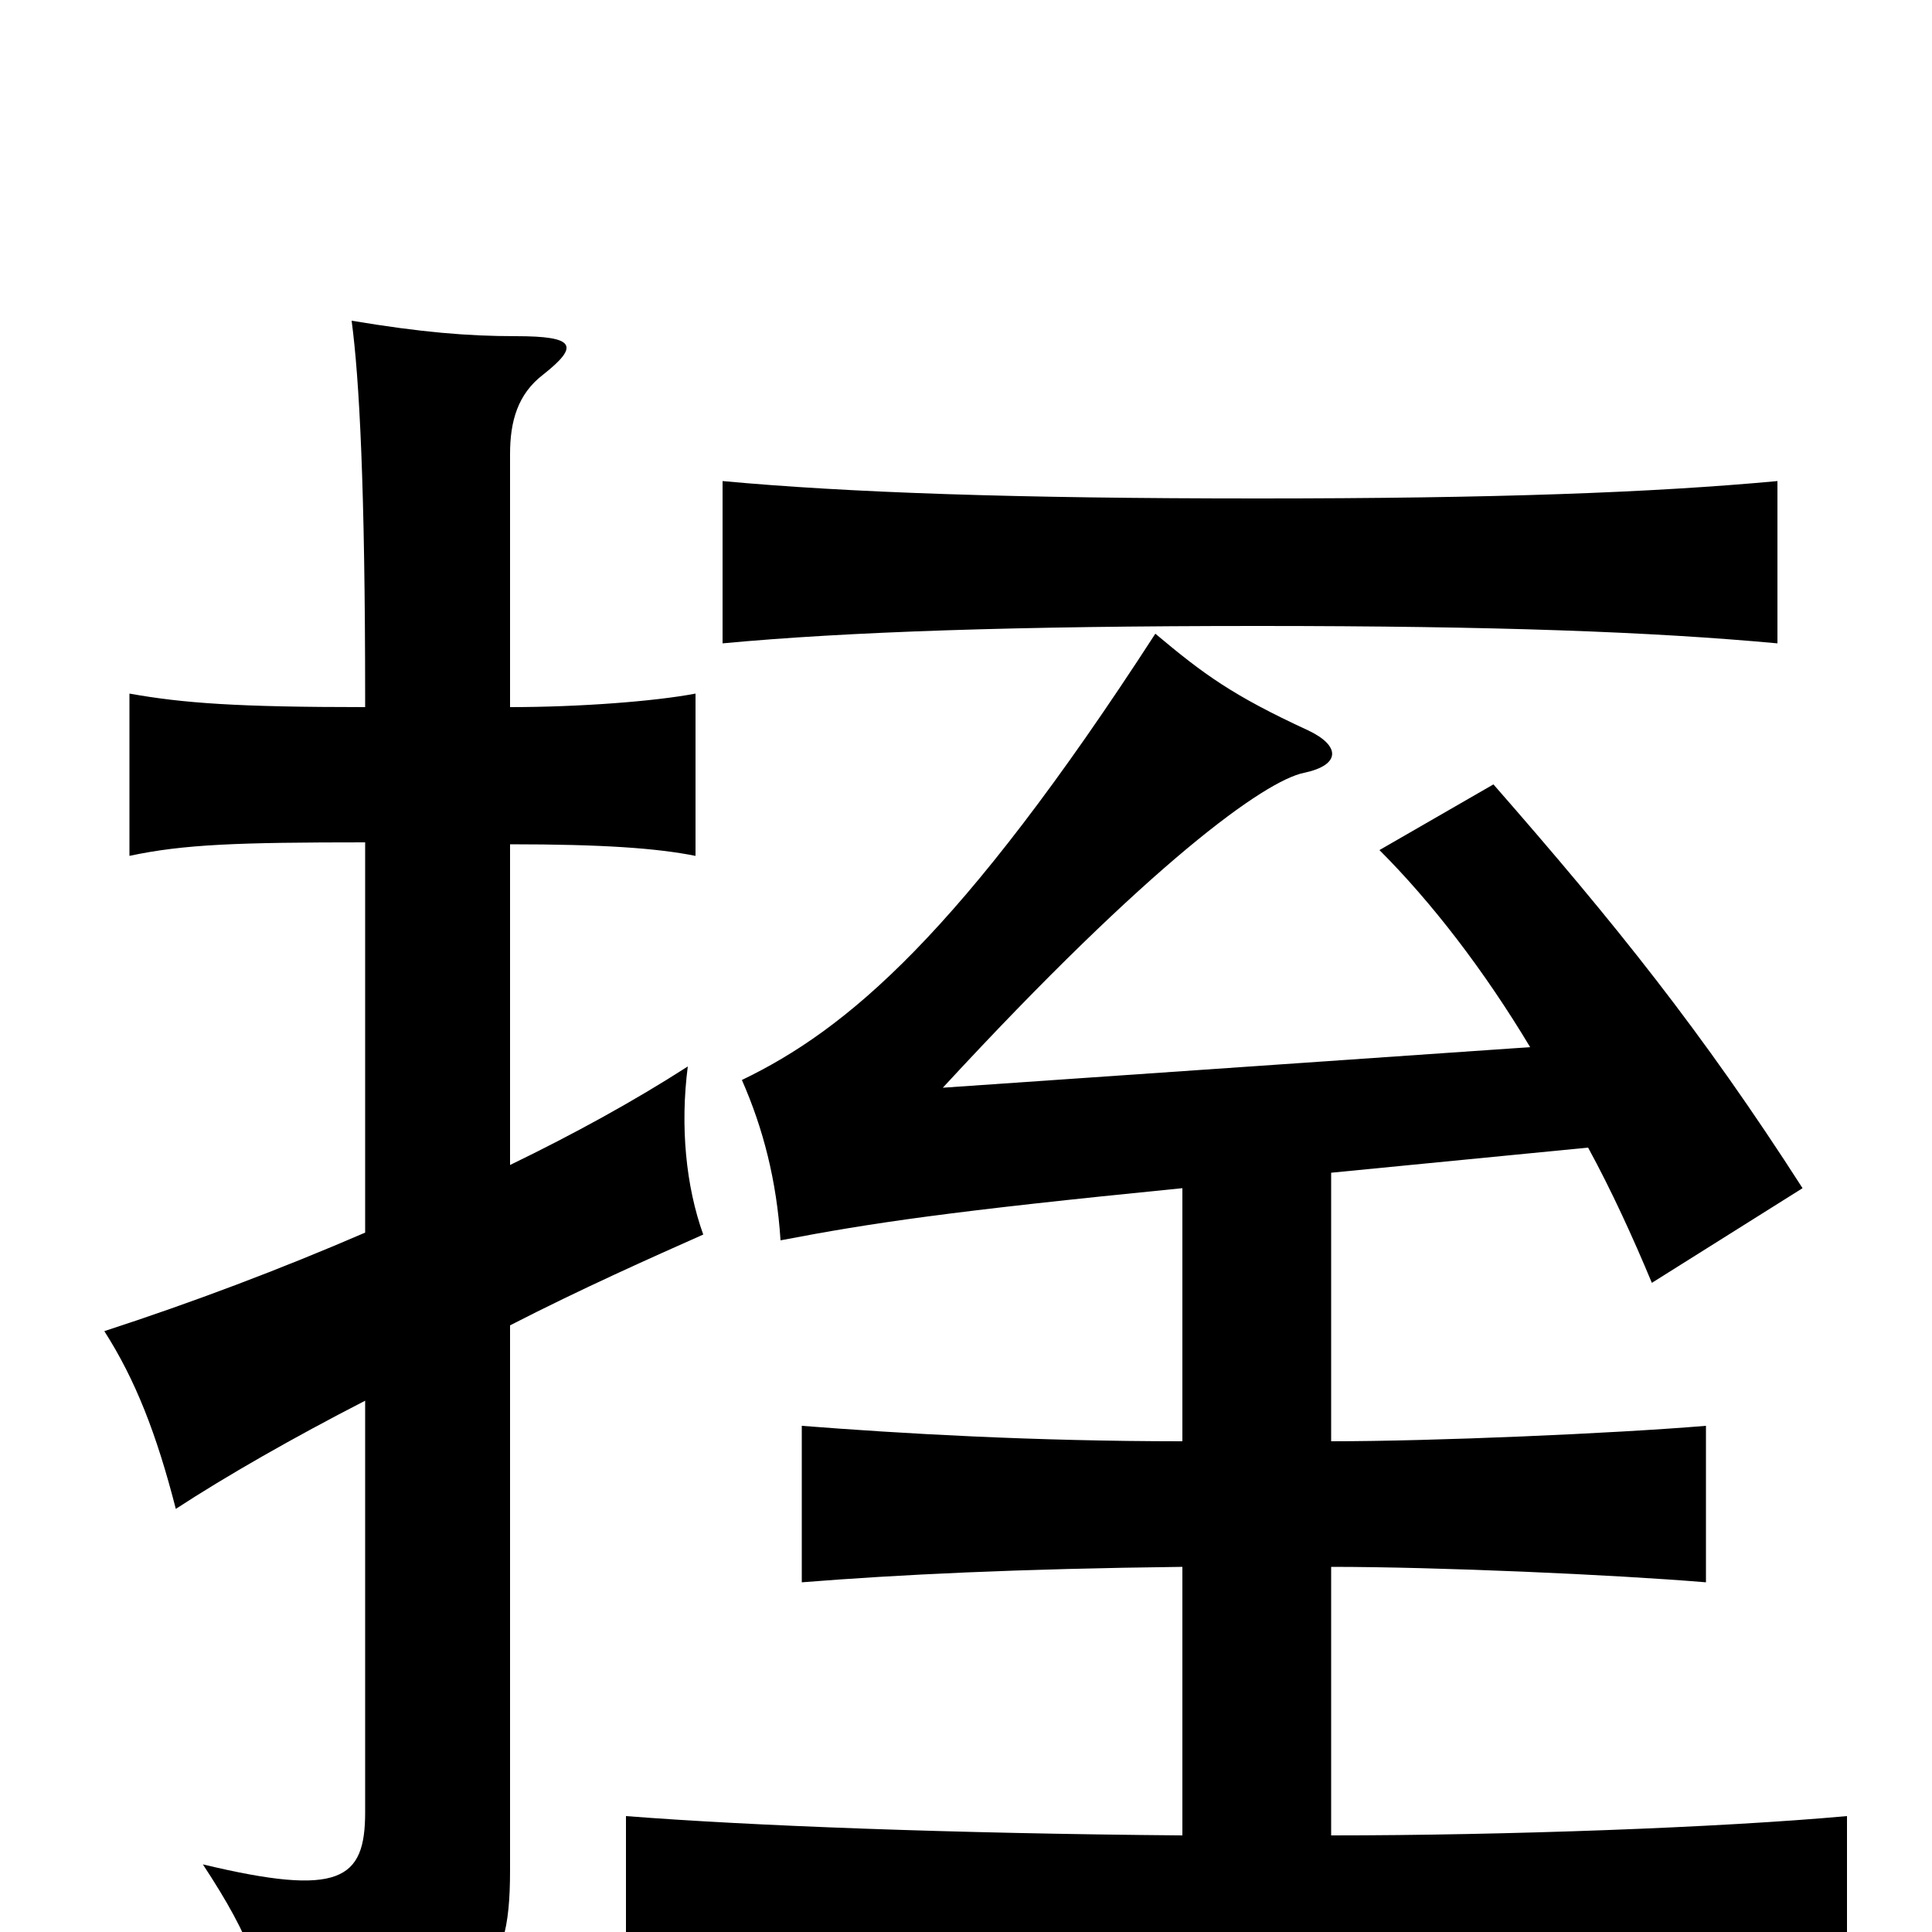 <svg xmlns="http://www.w3.org/2000/svg" viewBox="0 -1000 1000 1000">
	<path fill="#000000" d="M651 -676C774 -676 855 -673 920 -667V-751C855 -745 774 -742 651 -742C526 -742 439 -745 374 -751V-667C438 -673 526 -676 651 -676ZM792 -458L488 -437C596 -554 655 -596 675 -600C694 -604 694 -614 677 -622C638 -640 623 -651 598 -672C497 -516 438 -467 384 -441C395 -416 402 -389 404 -358C451 -367 491 -373 612 -385V-254C535 -254 466 -258 415 -262V-181C465 -185 527 -188 612 -189V-50C492 -51 388 -55 324 -60V24C395 18 517 15 656 15C793 15 884 18 956 24V-60C890 -54 779 -50 689 -50V-189C744 -189 835 -185 883 -181V-262C835 -258 742 -254 689 -254V-393L822 -406C834 -384 845 -360 855 -336L933 -385C881 -466 836 -522 773 -594L714 -560C741 -533 768 -498 792 -458ZM189 -564V-362C145 -343 100 -326 54 -311C70 -286 81 -258 91 -219C117 -236 152 -256 189 -275V-62C189 -27 176 -18 105 -35C130 3 139 26 141 66C250 41 264 26 264 -32V-314C301 -333 337 -349 364 -361C355 -386 352 -417 356 -448C328 -430 297 -413 264 -397V-563C312 -563 340 -561 360 -557V-641C339 -637 300 -634 264 -634V-765C264 -782 268 -796 281 -806C300 -821 298 -826 267 -826C242 -826 218 -828 182 -834C186 -804 189 -748 189 -638V-634C123 -634 95 -636 67 -641V-557C95 -563 123 -564 189 -564Z"/>
</svg>